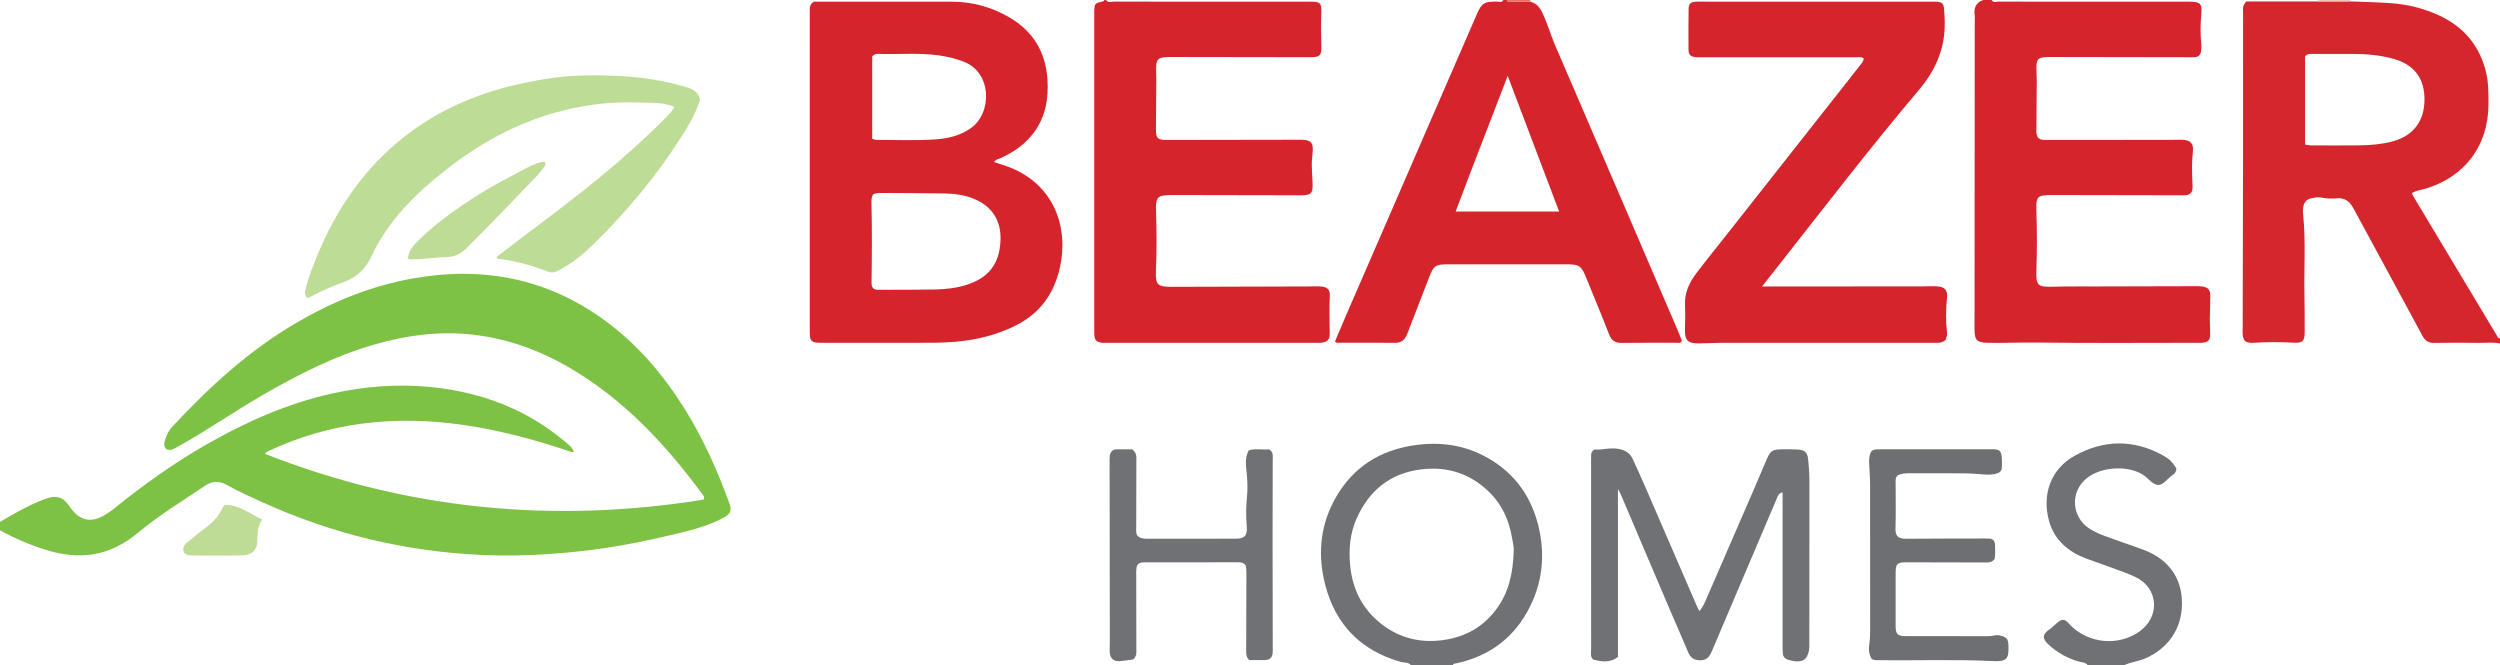 <?xml version="1.0" encoding="iso-8859-1"?>
<!-- Generator: Adobe Illustrator 27.0.0, SVG Export Plug-In . SVG Version: 6.00 Build 0)  -->
<svg version="1.1" id="Layer_1" xmlns="http://www.w3.org/2000/svg" xmlns:xlink="http://www.w3.org/1999/xlink" x="0px" y="0px"
	 viewBox="0 0 1485 395" style="enable-background:new 0 0 1485 395;" xml:space="preserve">
<g>
	<path style="fill:#7DC244;" d="M0,310c7.891-4.591,15.748-9.247,24.267-12.629c1.54-0.611,3.091-1.221,4.681-1.677
		c4.78-1.369,8.391-0.132,11.379,3.808c1.006,1.327,1.924,2.726,3.002,3.99c3.675,4.31,9.003,7.013,16.064,3.872
		c3.066-1.364,5.798-3.23,8.405-5.324c17.273-13.874,35.208-26.798,54.463-37.815c23.898-13.673,48.831-24.812,75.885-30.67
		c18.634-4.035,37.404-5.532,56.478-3.778c17.707,1.628,34.656,5.753,50.782,13.245c11.383,5.288,21.793,12.087,31.32,20.235
		c1.617,1.383,3.412,2.707,4.103,5.275c-1.771,0.135-3.178-0.672-4.655-1.16c-20.358-6.736-41.053-12.202-62.304-15.153
		c-39.559-5.494-77.887-1.448-114.378,15.709c-0.764,0.359-1.534,0.634-2.101,1.669c84.448,33.217,171.377,41.51,260.538,27.177
		c0.715-1.419,0.053-2.193-0.541-2.999c-22.209-30.132-47.388-57.112-80.246-76.019c-16.753-9.64-34.588-16.113-53.764-18.667
		c-20.603-2.744-40.779-0.231-60.638,5.438c-23.824,6.801-45.674,17.966-67.011,30.298c-16.992,9.82-33.076,21.125-50.284,30.587
		c-2.064,1.135-3.979,2.518-6.572,1.429c-1.206-1.221-1.663-2.562-1.145-4.428c0.904-3.259,2.139-6.295,4.462-8.794
		c21.962-23.628,45.57-45.292,73.581-61.716c21.673-12.708,44.69-22.101,69.437-26.513c41.144-7.336,79.375-0.24,113.635,24.652
		c19.692,14.307,35.159,32.462,47.953,52.988c10.94,17.551,19.308,36.351,26.392,55.741c1.665,4.558,0.846,6.48-3.635,8.865
		c-8.583,4.567-17.887,7.051-27.263,9.29c-14.369,3.432-28.813,6.56-43.433,8.682c-10.848,1.575-21.754,2.718-32.71,3.483
		c-13.311,0.929-26.619,1.135-39.918,0.545c-45.646-2.025-89.267-12.587-130.858-31.539c-6.956-3.17-13.951-6.242-20.603-10.026
		c-4.31-2.452-8.695-2.425-12.713,0.291c-13.358,9.027-27.204,17.375-39.637,27.715c-8.208,6.826-17.202,11.776-27.962,13.292
		c-8.409,1.185-16.566,0.28-24.642-2.01C19.394,324.403,9.487,320.205,0,315C0,313.333,0,311.667,0,310z"/>
	<path style="fill:#D6262D;" d="M1485,204c-4.121-0.836-8.286-0.298-12.427-0.345c-8.824-0.098-17.652-0.141-26.474,0.026
		c-3.391,0.064-5.436-1.012-7.109-4.128c-13.592-25.305-27.403-50.492-41.032-75.777c-2.313-4.291-5.315-6.54-10.364-5.976
		c-2.959,0.33-5.987,0.1-8.943-0.491c-2.031-0.406-3.956,0.114-5.912,0.521c-2.864,0.596-4.165,2.596-4.635,5.218
		c-0.232,1.293-0.213,2.67-0.075,3.985c1.705,16.274,0.472,32.595,0.813,48.89c0.146,6.99,0.147,13.983,0.152,20.975
		c0.004,5.675-1.033,6.963-6.661,6.655c-7.81-0.429-15.591-0.441-23.387,0.06c-1.826,0.117-3.669,0.108-5.41-0.998
		c-1.818-2.39-1.389-5.289-1.384-8.079c0.059-33.298,0.17-66.596,0.214-99.894c0.038-28.973-0.001-57.945,0.026-86.918
		c0.002-2.102-0.565-4.375,1.968-6.865c13.712,0,28.152,0,42.592,0c6.366-0.006,12.732-0.012,19.099-0.018
		c7.805,0.292,15.607,0.478,23.41,0.99c10.437,0.684,20.373,3.093,29.756,7.519c14.191,6.695,23.483,17.6,27.361,32.988
		c1.651,6.552,1.613,13.181,1.576,19.836c-0.137,24.429-14.073,42.925-37.492,49.933c-2.613,0.782-5.457,0.987-8.033,2.645
		c0.514,1,0.914,1.901,1.417,2.74c16.322,27.225,32.649,54.446,49.001,81.652c0.457,0.76,0.632,1.95,1.953,1.857
		C1485,202,1485,203,1485,204z M1369.181,85.826c1.455,0.257,2.263,0.521,3.071,0.524c9.655,0.031,19.312,0.115,28.965-0.007
		c6.657-0.085,13.293-0.598,19.779-2.306c12.312-3.243,19.022-11.865,19.146-24.65c0.124-12.801-5.965-20.935-18.445-24.442
		c-7.736-2.174-15.685-2.873-23.688-2.925c-8.329-0.054-16.659,0.026-24.988,0.008c-1.372-0.003-2.668,0.025-3.84,1.422
		C1369.181,50.621,1369.181,68.039,1369.181,85.826z"/>
	<path style="fill:#D6242D;" d="M657,0c1.345,1.928,3.354,0.929,4.99,0.934c24.489,0.089,48.979,0.062,73.469,0.062
		c14.327,0,28.654-0.011,42.982,0.005c5.843,0.006,6.612,0.74,6.396,6.698c-0.242,6.659-0.168,13.309,0.044,19.966
		c0.163,5.13-0.946,6.326-5.916,6.323c-26.82-0.015-53.639-0.085-80.459-0.123c-2.33-0.003-4.677-0.077-6.986,0.167
		c-3.265,0.345-4.439,1.461-4.701,4.734c-0.225,2.803,0.047,5.642,0.031,8.465c-0.056,9.825-0.129,19.65-0.223,29.475
		c-0.051,5.364,0.912,6.431,6.324,6.426c26.321-0.023,52.641-0.083,78.962-0.128c0.666-0.001,1.333-0.007,1.998,0.028
		c4.751,0.254,6.083,1.726,5.848,6.62c-0.127,2.652-0.557,5.297-0.561,7.945c-0.005,3.482,0.25,6.966,0.439,10.447
		c0.372,6.861-0.602,7.963-7.323,7.953c-25.154-0.036-50.308-0.099-75.463-0.139c-9.786-0.016-10.417,0.86-10.128,10.525
		c0.344,11.48,0.4,22.972-0.085,34.457c-0.35,8.286,0.946,9.57,9.268,9.541c26.984-0.094,53.969-0.162,80.953-0.239
		c2.663-0.008,5.341-0.181,7.985,0.042c3.623,0.306,5.247,1.863,5.078,5.465c-0.352,7.491-0.192,14.966-0.058,22.452
		c0.065,3.649-1.452,5.096-5.058,5.487c-1.153,0.125-2.33,0.031-3.496,0.031c-41.149,0.001-82.298,0.001-123.448,0
		c-1,0-2.006,0.069-2.997-0.02c-3.561-0.32-4.646-1.444-4.858-4.996c-0.059-0.996-0.011-1.999-0.011-2.998
		c0-62.307,0-124.614,0-186.921c0-0.833-0.028-1.667,0.006-2.499c0.158-3.858,0.544-4.327,4.522-5.202
		C655.202,0.838,655.808,0.786,656,0C656.333,0,656.667,0,657,0z"/>
	<path style="fill:#D6242D;" d="M1183,0c1.115,1.987,2.982,0.938,4.454,0.945c17.825,0.079,35.651,0.051,53.477,0.051
		c19.825,0,39.65-0.003,59.475,0.001c6.556,0.001,7.776,1.202,7.169,7.482c-0.578,5.98-0.629,11.936-0.003,17.914
		c0.153,1.464,0.01,2.997-0.244,4.456c-0.318,1.824-1.517,2.929-3.417,3.088c-0.994,0.083-1.997,0.065-2.996,0.064
		c-27.82-0.045-55.639-0.096-83.459-0.139c-0.998-0.002-2.002,0.011-2.994,0.108c-3.537,0.347-4.654,1.397-4.793,5.036
		c-0.113,2.987,0.186,5.988,0.173,8.982c-0.04,9.157-0.155,18.314-0.21,27.471c-0.012,1.982-0.253,4.006,0.664,5.892
		c1.232,1.736,3.068,1.792,4.924,1.791c25.155-0.021,50.311-0.041,75.466-0.067c1.831-0.002,3.666-0.132,5.494-0.059
		c5.042,0.2,6.989,2.229,6.366,7.317c-0.693,5.658-0.47,11.302-0.317,16.947c0.063,2.32,0.58,4.609-0.482,6.921
		c-1.793,2.228-4.398,1.8-6.86,1.796c-25.32-0.038-50.64-0.096-75.96-0.138c-8.921-0.015-9.6,0.715-9.303,9.707
		c0.384,11.651,0.393,23.303-0.003,34.954c-0.31,9.115,0.783,10.055,9.739,9.797c9.154-0.264,18.32-0.144,27.481-0.171
		c19.323-0.056,38.647-0.099,57.97-0.143c0.832-0.002,1.669-0.001,2.496,0.079c4.221,0.407,5.614,1.813,5.614,6.027
		c-0.001,4.493-0.245,8.986-0.279,13.479c-0.023,2.994,0.241,5.991,0.187,8.983c-0.065,3.612-1.136,4.683-4.745,5.027
		c-1.156,0.11-2.331,0.024-3.497,0.024c-31.487,0-62.977,0.271-94.457-0.16c-9.814-0.135-19.6,0.365-29.401,0.172
		c-6.432-0.126-7.878-1.578-7.872-8.029c0.053-61.139,0.095-122.277,0.14-183.416c0.001-1,0.122-2.017-0.021-2.996
		c-0.639-4.353,0.607-7.627,5.025-9.194C1179.667,0,1181.333,0,1183,0z"/>
	<path style="fill:#D6242C;" d="M909.018,0.987c4.621,1.138,6.481,4.904,8.143,8.748c2.438,5.637,4.161,11.543,6.601,17.198
		c24.329,56.402,48.562,112.845,72.81,169.282c0.909,2.116,1.693,4.286,2.476,6.278c-0.848,1.653-2.167,1.099-3.224,1.103
		c-10.83,0.041-21.662-0.07-32.491,0.076c-3.853,0.052-6.076-1.3-7.517-5.023c-4.433-11.452-9.205-22.772-13.816-34.156
		c-2.647-6.534-4.02-7.488-11.201-7.489c-23.657-0.004-47.314-0.006-70.971,0.001c-7.161,0.002-8.346,0.942-10.93,7.719
		c-4.256,11.161-8.647,22.27-12.929,33.422c-1.238,3.225-3.153,5.469-6.878,5.469c-11.663-0.001-23.325-0.016-34.988-0.052
		c-0.269-0.001-0.537-0.31-1.136-0.678c2.088-4.938,4.161-9.953,6.321-14.931c25.98-59.85,51.97-119.696,77.966-179.539
		c2.874-6.616,4.411-7.502,11.793-7.478C890.357,0.943,892.06,1.839,893,0c0.667,0,1.333,0,2,0c0.523,1.534,1.829,1.02,2.865,1.027
		C901.583,1.055,905.3,1.006,909.018,0.987z M926.111,125.655c-10.143-26.775-20.167-53.238-30.529-80.592
		c-10.54,27.358-20.825,53.753-30.931,80.592C885.526,125.655,905.606,125.655,926.111,125.655z"/>
	<path style="fill:#707174;" d="M838,395c-1.598-1.793-3.973-1.262-5.943-1.822c-23.645-6.721-38.696-22.058-44.835-45.629
		c-4.394-16.871-3.359-33.666,4.834-49.438c9.499-18.286,24.608-29.353,44.811-33.086c15.036-2.778,29.791-1.658,43.707,5.322
		c17.39,8.723,28.378,22.773,33.088,41.466c4.511,17.903,2.623,35.284-6.461,51.572c-9.296,16.668-23.582,26.602-42.116,30.623
		c-0.79,0.171-1.686,0.034-2.085,0.992C854.667,395,846.333,395,838,395z M899.133,327.588c0.301-2.157-0.548-5.765-1.218-9.331
		c-1.781-9.483-5.616-18.123-12.411-25.062c-11.413-11.655-25.403-16.412-41.6-14.344c-18.25,2.331-30.588,12.476-38.03,29.038
		c-4,8.901-4.771,18.28-3.896,27.793c1.324,14.398,7.426,26.467,19.017,35.309c10.795,8.234,23.052,11.094,36.555,9.169
		c13.001-1.854,23.461-7.785,31.29-18.326C896.051,352.125,898.702,340.993,899.133,327.588z"/>
	<path style="fill:#707174;" d="M1240,395c-1.223-1.575-3.151-1.524-4.813-1.964c-6.891-1.827-12.906-5.238-18.161-9.971
		c-4.152-3.739-3.983-6.345,0.639-9.419c2.61-1.736,4.348-4.663,7.586-5.53c2.258,0.218,3.336,2.028,4.728,3.409
		c10.916,10.837,28.245,12.359,40.67,3.707c12.565-8.75,11.65-25.732-1.977-32.374c-4.644-2.264-9.533-3.835-14.332-5.659
		c-4.958-1.883-10.03-3.465-14.986-5.352c-10.791-4.11-19.073-10.963-22.236-22.454c-4.303-15.638,1.014-30.775,15.185-38.654
		c17.45-9.701,35.467-9.903,53.138,0.122c3.459,1.963,5.079,3.795,7.321,7.354c0.046,1.567-0.623,2.851-1.942,3.742
		c-1.807,1.22-3.286,2.795-4.896,4.235c-2.792,2.498-4.944,2.458-7.979,0.033c-1.684-1.346-3.124-3.045-4.928-4.183
		c-9.237-5.826-24.815-4.859-33.401,1.941c-10.255,8.122-9.198,23.581,2.055,30.37c5.741,3.464,12.169,5.23,18.378,7.534
		c4.815,1.786,9.746,3.278,14.502,5.207c13.481,5.468,21.437,16.047,21.543,30.973c0.116,16.243-9.077,27.367-21.524,32.905
		c-4.066,1.809-8.529,2.229-12.569,4.027C1254.667,395,1247.333,395,1240,395z"/>
	<path style="fill:#F2C5B6;" d="M1396,0c-0.004,0.281,0.013,0.561,0.051,0.84c-6.366,0.006-12.732,0.012-19.099,0.018
		c0.053-0.284,0.069-0.57,0.047-0.857C1383.333,0,1389.667,0,1396,0z"/>
	<path style="fill:#E17660;" d="M909.018,0.987c-3.717,0.02-7.435,0.068-11.152,0.04C896.829,1.02,895.523,1.534,895,0
		c4.667,0,9.333,0,14,0C909.006,0.329,909.012,0.658,909.018,0.987z"/>
	<path style="fill:#D6242C;" d="M483.344,0.997c0.98,0,2.142,0,3.303,0c26.165,0,52.33,0,78.495,0
		c12.25,0,23.716,3.102,34.265,9.229c14.141,8.213,21.735,20.56,22.782,36.981c0.719,11.276-1.047,21.837-7.817,31.184
		c-5.226,7.215-12.278,12.068-20.311,15.653c-1.136,0.507-2.55,0.567-3.552,2.213c1.803,0.595,3.458,1.168,5.13,1.689
		c27.199,8.482,38.555,32.191,34.704,57.046c-0.718,4.636-1.945,9.114-3.692,13.428c-4.428,10.937-12.037,19.074-22.465,24.487
		c-11.508,5.973-23.863,8.999-36.741,10.112c-8.308,0.718-16.627,0.598-24.947,0.602c-18.332,0.008-36.664,0.021-54.996-0.009
		c-5.562-0.009-6.495-0.921-6.496-6.27c-0.013-63.496-0.008-126.991-0.01-190.487C480.994,4.856,480.771,2.799,483.344,0.997z
		 M518.483,115.67c-0.726,1.391-0.886,2.851-0.847,4.363c0.397,15.639,0.284,31.279,0.068,46.919
		c-0.023,1.66-0.127,3.356,1.314,4.584c1.572,0.863,3.269,0.6,4.913,0.596c10.318-0.025,20.638,0.021,30.953-0.175
		c6.476-0.123,12.92-0.734,19.164-2.73c13.291-4.248,19.609-12.411,20.246-26.296c0.534-11.637-4.84-20.271-15.555-24.753
		c-5.756-2.407-11.873-3.182-18.048-3.27c-12.478-0.179-24.957-0.204-37.436-0.281C521.766,114.617,520.241,114.469,518.483,115.67z
		 M518.094,82.446c1.174,0.322,1.797,0.642,2.421,0.641c11.649-0.01,23.315,0.515,34.943-0.281
		c7.476-0.512,14.68-2.111,21.108-6.594c12.724-8.873,12.913-32.865-3.929-39.498c-4.836-1.905-9.784-3.072-14.895-3.801
		c-12.094-1.725-24.254-0.478-36.376-0.904c-1.223-0.043-2.287,0.3-3.271,1.531C518.094,49.566,518.094,65.827,518.094,82.446z"/>
	<path style="fill:#D6242D;" d="M1046.672,170.143c2.621,0,4.275,0,5.929,0c29.157,0,58.315,0.003,87.472-0.004
		c3.497-0.001,7.001-0.218,10.488-0.05c4.551,0.22,6.439,2.262,5.985,6.739c-0.707,6.977-0.836,13.923,0.009,20.887
		c0.188,1.547-0.516,2.908-0.853,4.154c-2.231,2.078-4.791,1.749-7.265,1.749c-42.153,0.005-84.307-0.007-126.46,0.02
		c-4.327,0.003-8.653,0.338-12.98,0.341c-6.496,0.006-8.296-1.833-8.13-8.36c0.123-4.827,0.26-9.64,0.027-14.475
		c-0.346-7.164,2.556-13.349,6.755-18.873c6.245-8.214,12.755-16.226,19.142-24.332c24.109-30.597,48.214-61.197,72.32-91.797
		c1.957-2.484,3.933-4.955,5.857-7.464c0.881-1.148,2.018-2.193,2.027-4.082c-1.648-1.002-3.51-0.571-5.252-0.573
		c-30.157-0.029-60.314-0.021-90.471-0.022c-1.333,0-2.675,0.091-3.997-0.036c-3-0.288-4.268-1.439-4.299-4.399
		c-0.084-8.157-0.064-16.317,0.059-24.473c0.042-2.761,1.161-3.842,4.003-4.063c2.48-0.193,4.986-0.036,7.481-0.036
		c43.986,0,87.972,0,131.958,0c1.166,0,2.334-0.042,3.499,0.008c3.441,0.147,4.521,0.91,4.819,4.373
		c0.673,7.817,0.648,15.607-1.453,23.29c-2.505,9.167-7.104,17.211-13.172,24.376c-28.629,33.806-55.591,68.943-82.982,103.738
		C1053.907,160.954,1050.622,165.126,1046.672,170.143z"/>
	<path style="fill:#BDDC95;" d="M295.017,152.588c5.778-4.412,11.517-8.875,17.34-13.226c15.005-11.214,29.933-22.514,44.41-34.421
		c13.487-11.093,26.452-22.725,38.773-35.091c1.878-1.885,3.744-3.759,5.141-6.464c-4.04-1.44-8.188-2.231-12.367-2.322
		c-8.661-0.19-17.365-0.545-25.984,0.083c-10.676,0.778-21.243,2.665-31.616,5.501c-24.34,6.653-45.93,18.656-65.662,34.082
		c-9.161,7.162-17.94,14.868-25.718,23.564c-7.423,8.299-13.778,17.337-18.473,27.537c-3.361,7.304-8.595,12.832-16.506,15.603
		c-7.48,2.62-14.636,6.066-21.516,9.693c-2.102-1.565-1.782-3.276-1.343-5.16c1.925-8.248,5.223-16.003,8.485-23.761
		c5.742-13.655,13.138-26.376,22.027-38.227c9.431-12.573,20.53-23.44,33.293-32.618c13.424-9.653,28.112-16.914,43.717-22.132
		c11.401-3.812,23.161-6.385,35.075-8.357c15.21-2.517,30.501-2.435,45.723-1.589c12.144,0.675,24.296,2.588,36.068,5.929
		c4.151,1.178,8.854,2.448,9.882,8.056c-3.177,10.687-9.598,19.795-15.685,29.036c-8.771,13.316-18.761,25.694-29.325,37.648
		c-6.184,6.997-12.692,13.645-19.354,20.155c-5.835,5.702-12.263,10.67-19.509,14.489c-1.905,1.004-3.803,1.697-6.152,0.802
		c-9.847-3.75-19.956-6.588-30.493-7.787C295.171,153.268,295.094,152.928,295.017,152.588z"/>
	<path style="fill:#707175;" d="M1058.859,292.452c-2.301,0.391-2.789,2.115-3.416,3.588
		c-12.871,30.208-25.721,60.424-38.545,90.652c-1.307,3.08-2.833,5.504-6.782,5.51c-3.616,0.006-5.897-1.248-7.317-4.69
		c-3.417-8.279-7.113-16.443-10.626-24.683c-9.89-23.193-19.743-46.401-29.62-69.599c-0.246-0.578-0.599-1.11-1.497-2.749
		c0,34.053,0,66.901,0,99.724c-4.896,3.797-9.871,2.752-14.713,1.578c-1.899-1.814-1.215-3.937-1.217-5.85
		c-0.038-37.322-0.029-74.645-0.026-111.967c0-1.333,0.01-2.666,0.052-3.997c0.033-1.054,0.502-1.909,1.834-2.973
		c4.584,0.457,9.507-1.381,14.756-0.302c3.816,0.785,6.482,2.472,8.053,5.86c2.792,6.018,5.508,12.073,8.149,18.16
		c10.102,23.283,20.159,46.585,30.243,69.876c0.327,0.756,0.776,1.46,1.26,2.359c2.166-2.377,3.251-5.189,4.429-7.888
		c9.354-21.436,18.638-42.902,27.928-64.366c2.437-5.631,4.858-11.27,7.218-16.933c2.587-6.206,3.555-6.897,10.448-6.894
		c2.831,0.001,5.671-0.055,8.49,0.151c4.188,0.305,5.673,1.762,6.071,5.77c0.426,4.293,0.773,8.581,0.764,12.916
		c-0.067,31.99-0.032,63.981-0.047,95.972c-0.001,1.818,0.092,3.623-0.385,5.451c-1.127,4.32-2.957,5.91-7.393,5.714
		c-1.636-0.072-3.293-0.464-4.866-0.95c-1.908-0.589-3.05-1.989-3.163-4.047c-0.082-1.495-0.077-2.997-0.077-4.495
		c-0.004-28.658-0.003-57.316-0.003-85.975C1058.859,295.762,1058.859,294.151,1058.859,292.452z"/>
	<path style="fill:#707175;" d="M672.499,266.889c2.92,2.231,2.507,4.667,2.503,6.968c-0.023,12.828-0.075,25.657-0.086,38.485
		c-0.002,1.817-0.27,3.669,0.426,5.474c1.604,2.099,3.906,2.186,6.285,2.184c17.492-0.018,34.983-0.005,52.475-0.013
		c5.354-0.002,6.919-1.977,6.46-7.477c-0.483-5.788-0.466-11.565,0.146-17.39c0.466-4.429,0.3-8.954-0.119-13.452
		c-0.439-4.711-1.369-9.558,1.148-14.168c4.232-1.173,8.368-0.229,12.161-0.565c2.591,1.633,2.095,3.954,2.094,6.054
		c-0.005,15.494-0.085,30.988-0.081,46.483c0.005,21.658,0.063,43.317,0.095,64.975c0.002,1.166,0.083,2.344-0.049,3.496
		c-0.305,2.657-1.529,3.838-4.113,4.12c-0.494,0.054-0.997,0.021-1.496,0.021c-2.817,0.001-5.633,0.001-8.211,0.001
		c-1.812-1.567-1.907-3.359-1.902-5.221c0.046-15.327,0.054-30.653,0.13-45.98c0.008-1.677-0.024-3.321-0.412-4.952
		c-1.157-1.783-2.925-1.938-4.824-1.936c-18.327,0.021-36.655-0.017-54.982,0.034c-4.29,0.012-5.228,1.121-5.229,5.971
		c-0.004,14.994,0.063,29.988,0.081,44.983c0.003,2.296,0.426,4.727-1.93,6.763c-2.457,0.306-5.226,0.751-8.013,0.972
		c-3.32,0.264-5.446-1.437-5.824-4.764c-0.224-1.969,0.009-3.987,0.007-5.984c-0.043-35.987-0.092-71.974-0.132-107.961
		c-0.001-1.164-0.072-2.357,0.146-3.486c0.42-2.174,1.653-3.618,4.061-3.63C666.471,266.877,669.627,266.889,672.499,266.889z"/>
	<path style="fill:#6E6F73;" d="M1187.861,280.462c-3.848,2.082-8.275,1.452-12.496,1.127c-2.978-0.229-5.949-0.435-8.929-0.444
		c-10.829-0.029-21.658,0.016-32.486-0.033c-2.363-0.011-4.625,0.229-6.615,1.184c-1.663,1.366-1.325,3.112-1.327,4.748
		c-0.015,8.994,0.198,17.994-0.088,26.979c-0.158,4.985,2.256,6.032,6.37,5.996c15.321-0.132,30.644-0.115,45.966-0.152
		c1-0.002,2-0.01,2.999,0.012c2.388,0.053,3.696,1.216,3.789,3.668c0.107,2.827,0.257,5.654-0.244,8.41
		c-1.588,2.369-3.982,2.167-6.316,2.16c-15.326-0.041-30.651-0.094-45.977-0.106c-5.591-0.005-6.484,0.866-6.498,6.26
		c-0.027,10.492-0.03,20.985,0.002,31.477c0.016,5.032,1.045,6.088,6.196,6.102c16.326,0.044,32.653-0.012,48.979,0.048
		c2.31,0.009,4.471-1.044,6.896-0.404c3.83,1.011,4.731,1.826,4.917,5.681c0.396,8.2-0.948,9.913-9.213,9.506
		c-22.632-1.114-45.27-0.23-67.902-0.554c-1.313-0.019-2.68,0.211-4.135-0.814c-1.659-2.574-1.866-5.77-1.374-8.854
		c0.478-2.994,0.478-5.956,0.48-8.938c0.017-28.655,0.035-57.309-0.017-85.963c-0.007-4.141-0.403-8.28-0.571-12.422
		c-0.047-1.157-0.051-2.343,0.144-3.478c0.677-3.932,1.569-4.764,5.605-4.773c22.49-0.051,44.98-0.071,67.47-0.032
		c4.459,0.008,5.411,1.09,5.634,5.721c0.08,1.658,0.026,3.324-0.013,4.986C1189.088,278.393,1188.944,279.219,1187.861,280.462z"/>
	<path style="fill:#BEDC96;" d="M242.289,153.462c0.496-4.166,2.696-7.13,5.47-9.896c11.343-11.312,24.4-20.343,37.889-28.822
		c8.7-5.469,17.985-9.874,26.938-14.884c3.413-1.91,7.018-3.379,10.794-3.792c1.014,1.305,0.63,2.176-0.043,2.993
		c-1.791,2.175-3.465,4.465-5.417,6.486c-13.632,14.111-27.162,28.32-41.105,42.13c-3.295,3.263-7.275,4.969-11.522,5.046
		c-6.817,0.124-13.536,1.295-20.336,1.328C244.148,154.055,243.289,154.255,242.289,153.462z"/>
	<path style="fill:#BEDC96;" d="M133.581,299.942c8.352-0.232,14.513,5.136,22.171,8.636c-3.049,4.297-2.709,8.779-2.928,13.228
		c-0.247,5.02-3.207,7.912-8.855,8.064c-10.303,0.278-20.618,0.066-30.928,0.065c-1.406,0-2.517-0.693-3.644-1.463
		c-1.114-2.48-0.435-4.457,1.629-6.111c3.875-3.105,7.599-6.417,11.628-9.307c4.162-2.986,7.304-6.671,9.473-11.266
		C132.397,301.214,132.924,300.76,133.581,299.942z"/>
</g>
</svg>
